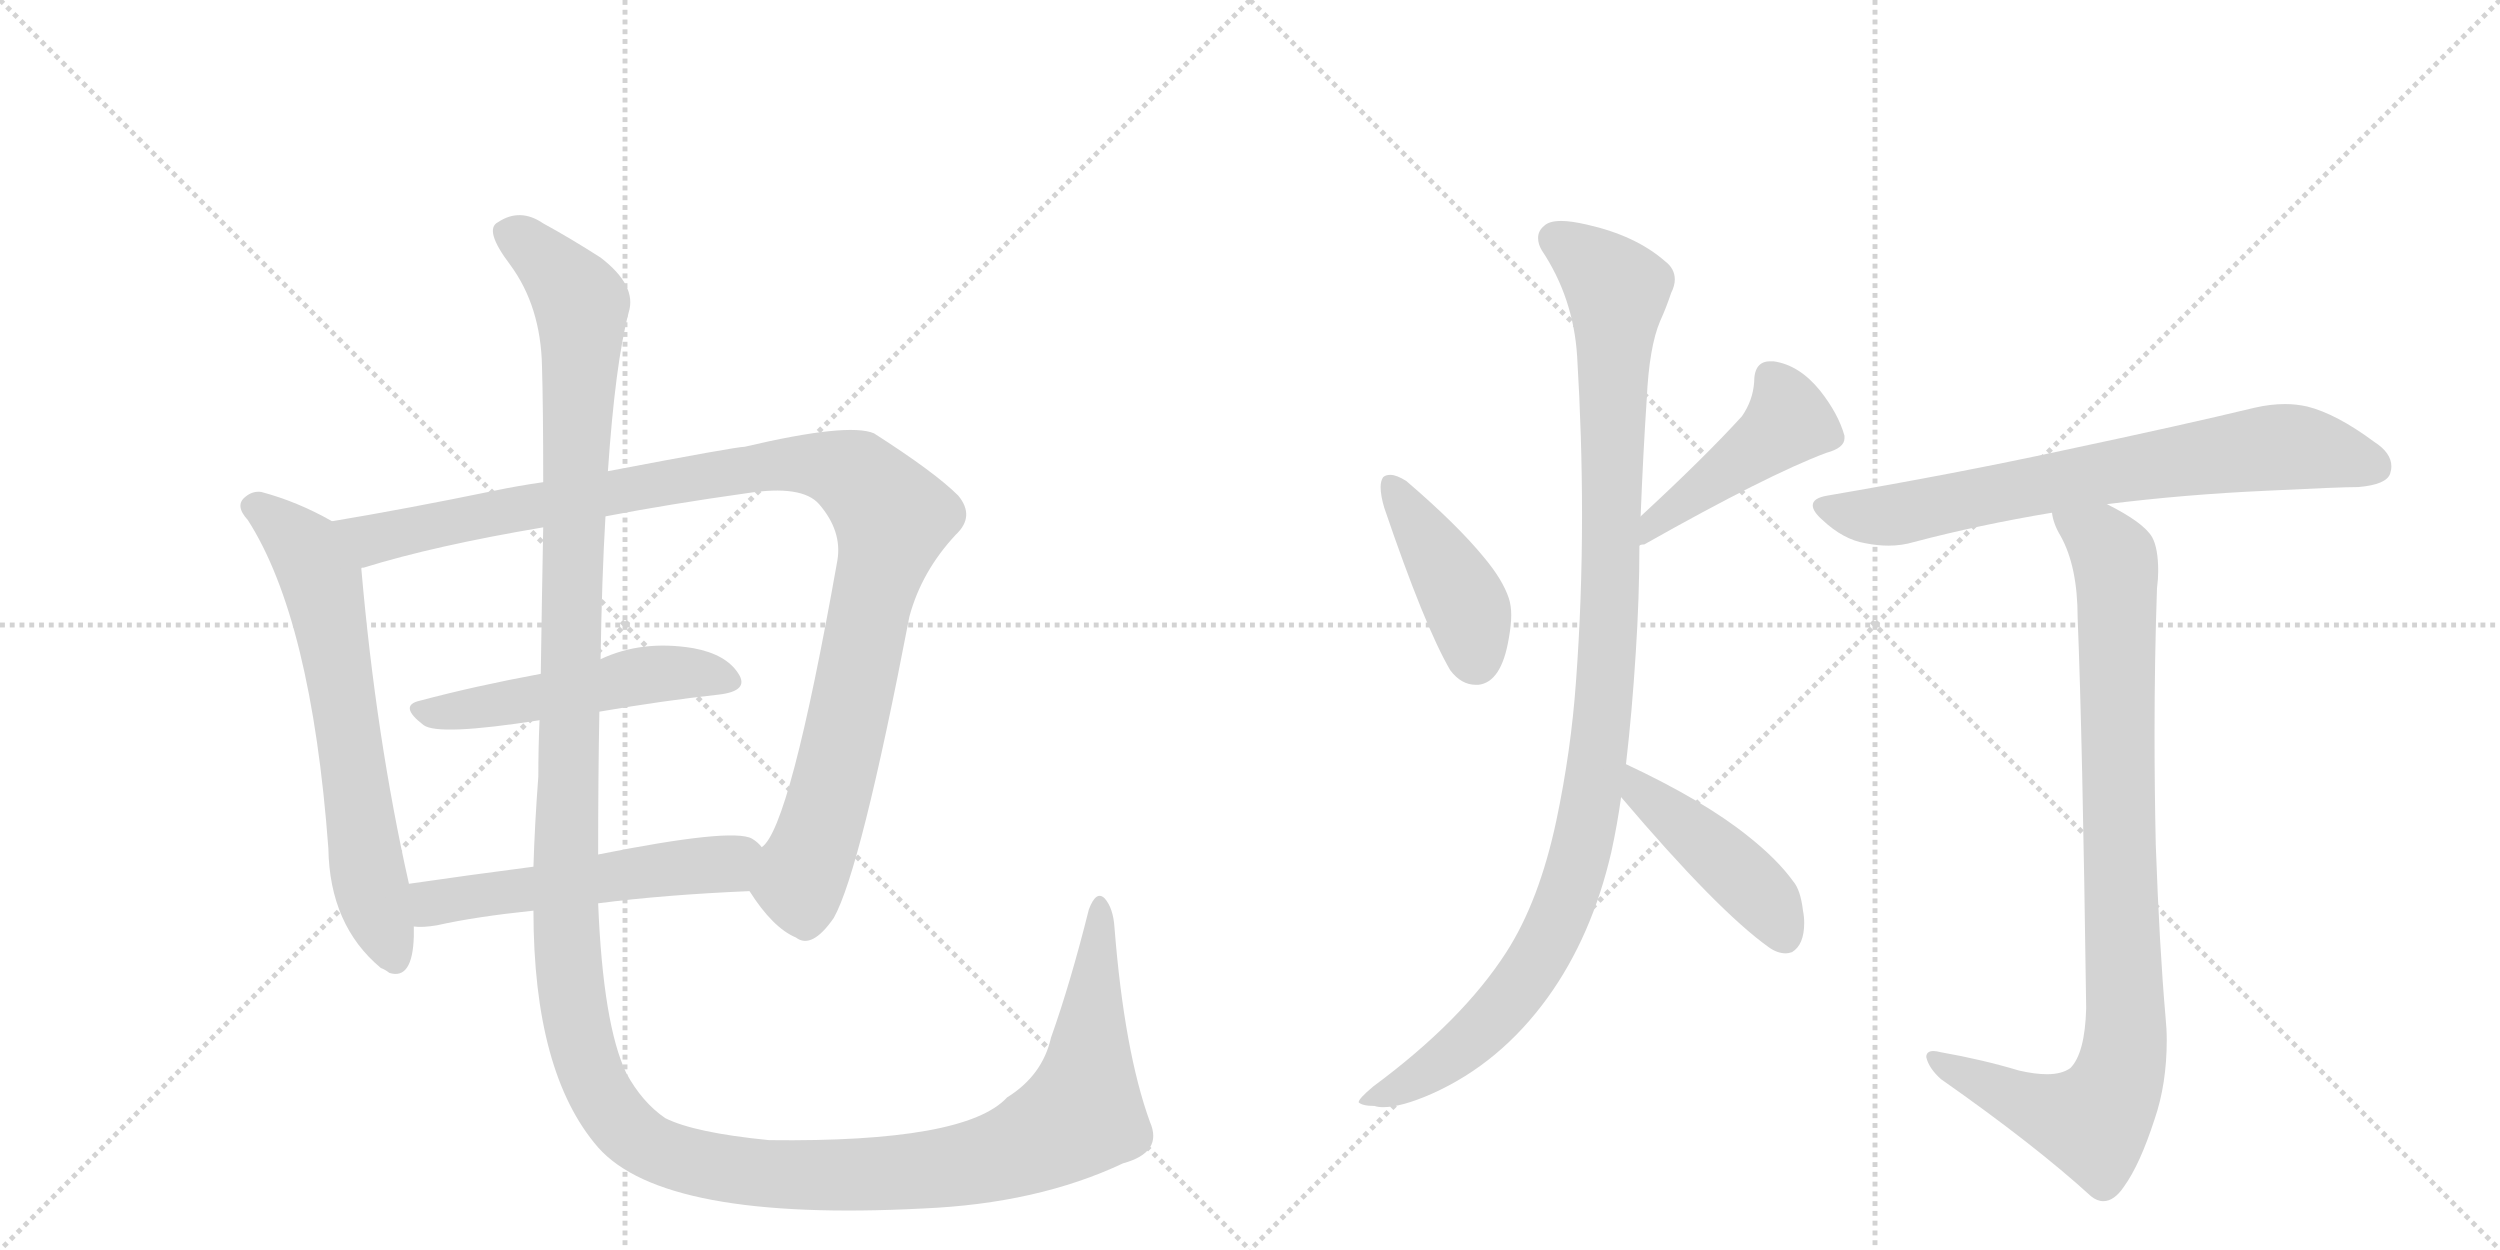 <svg version="1.1" viewBox="0 0 2048 1024" xmlns="http://www.w3.org/2000/svg">
  <g stroke="lightgray" stroke-dasharray="1,1" stroke-width="1" transform="scale(4, 4)">
    <line x1="0" y1="0" x2="256" y2="256"></line>
    <line x1="256" y1="0" x2="0" y2="256"></line>
    <line x1="128" y1="0" x2="128" y2="256"></line>
    <line x1="0" y1="128" x2="256" y2="128"></line>
    <line x1="256" y1="0" x2="512" y2="256"></line>
    <line x1="512" y1="0" x2="256" y2="256"></line>
    <line x1="384" y1="0" x2="384" y2="256"></line>
    <line x1="256" y1="128" x2="512" y2="128"></line>
  </g>
<g transform="scale(1, -1) translate(0, -850)">
   <style type="text/css">
    @keyframes keyframes0 {
      from {
       stroke: black;
       stroke-dashoffset: 654;
       stroke-width: 128;
       }
       68% {
       animation-timing-function: step-end;
       stroke: black;
       stroke-dashoffset: 0;
       stroke-width: 128;
       }
       to {
       stroke: black;
       stroke-width: 1024;
       }
       }
       #make-me-a-hanzi-animation-0 {
         animation: keyframes0 0.782s both;
         animation-delay: 0s;
         animation-timing-function: linear;
       }
    @keyframes keyframes1 {
      from {
       stroke: black;
       stroke-dashoffset: 1075;
       stroke-width: 128;
       }
       78% {
       animation-timing-function: step-end;
       stroke: black;
       stroke-dashoffset: 0;
       stroke-width: 128;
       }
       to {
       stroke: black;
       stroke-width: 1024;
       }
       }
       #make-me-a-hanzi-animation-1 {
         animation: keyframes1 1.125s both;
         animation-delay: 0.782s;
         animation-timing-function: linear;
       }
    @keyframes keyframes2 {
      from {
       stroke: black;
       stroke-dashoffset: 509;
       stroke-width: 128;
       }
       62% {
       animation-timing-function: step-end;
       stroke: black;
       stroke-dashoffset: 0;
       stroke-width: 128;
       }
       to {
       stroke: black;
       stroke-width: 1024;
       }
       }
       #make-me-a-hanzi-animation-2 {
         animation: keyframes2 0.664s both;
         animation-delay: 1.907s;
         animation-timing-function: linear;
       }
    @keyframes keyframes3 {
      from {
       stroke: black;
       stroke-dashoffset: 537;
       stroke-width: 128;
       }
       64% {
       animation-timing-function: step-end;
       stroke: black;
       stroke-dashoffset: 0;
       stroke-width: 128;
       }
       to {
       stroke: black;
       stroke-width: 1024;
       }
       }
       #make-me-a-hanzi-animation-3 {
         animation: keyframes3 0.687s both;
         animation-delay: 2.571s;
         animation-timing-function: linear;
       }
    @keyframes keyframes4 {
      from {
       stroke: black;
       stroke-dashoffset: 1584;
       stroke-width: 128;
       }
       84% {
       animation-timing-function: step-end;
       stroke: black;
       stroke-dashoffset: 0;
       stroke-width: 128;
       }
       to {
       stroke: black;
       stroke-width: 1024;
       }
       }
       #make-me-a-hanzi-animation-4 {
         animation: keyframes4 1.539s both;
         animation-delay: 3.258s;
         animation-timing-function: linear;
       }
    @keyframes keyframes5 {
      from {
       stroke: black;
       stroke-dashoffset: 422;
       stroke-width: 128;
       }
       58% {
       animation-timing-function: step-end;
       stroke: black;
       stroke-dashoffset: 0;
       stroke-width: 128;
       }
       to {
       stroke: black;
       stroke-width: 1024;
       }
       }
       #make-me-a-hanzi-animation-5 {
         animation: keyframes5 0.593s both;
         animation-delay: 4.797s;
         animation-timing-function: linear;
       }
    @keyframes keyframes6 {
      from {
       stroke: black;
       stroke-dashoffset: 452;
       stroke-width: 128;
       }
       60% {
       animation-timing-function: step-end;
       stroke: black;
       stroke-dashoffset: 0;
       stroke-width: 128;
       }
       to {
       stroke: black;
       stroke-width: 1024;
       }
       }
       #make-me-a-hanzi-animation-6 {
         animation: keyframes6 0.618s both;
         animation-delay: 5.391s;
         animation-timing-function: linear;
       }
    @keyframes keyframes7 {
      from {
       stroke: black;
       stroke-dashoffset: 1064;
       stroke-width: 128;
       }
       78% {
       animation-timing-function: step-end;
       stroke: black;
       stroke-dashoffset: 0;
       stroke-width: 128;
       }
       to {
       stroke: black;
       stroke-width: 1024;
       }
       }
       #make-me-a-hanzi-animation-7 {
         animation: keyframes7 1.116s both;
         animation-delay: 6.009s;
         animation-timing-function: linear;
       }
    @keyframes keyframes8 {
      from {
       stroke: black;
       stroke-dashoffset: 442;
       stroke-width: 128;
       }
       59% {
       animation-timing-function: step-end;
       stroke: black;
       stroke-dashoffset: 0;
       stroke-width: 128;
       }
       to {
       stroke: black;
       stroke-width: 1024;
       }
       }
       #make-me-a-hanzi-animation-8 {
         animation: keyframes8 0.61s both;
         animation-delay: 7.125s;
         animation-timing-function: linear;
       }
    @keyframes keyframes9 {
      from {
       stroke: black;
       stroke-dashoffset: 715;
       stroke-width: 128;
       }
       70% {
       animation-timing-function: step-end;
       stroke: black;
       stroke-dashoffset: 0;
       stroke-width: 128;
       }
       to {
       stroke: black;
       stroke-width: 1024;
       }
       }
       #make-me-a-hanzi-animation-9 {
         animation: keyframes9 0.832s both;
         animation-delay: 7.734s;
         animation-timing-function: linear;
       }
    @keyframes keyframes10 {
      from {
       stroke: black;
       stroke-dashoffset: 917;
       stroke-width: 128;
       }
       75% {
       animation-timing-function: step-end;
       stroke: black;
       stroke-dashoffset: 0;
       stroke-width: 128;
       }
       to {
       stroke: black;
       stroke-width: 1024;
       }
       }
       #make-me-a-hanzi-animation-10 {
         animation: keyframes10 0.996s both;
         animation-delay: 8.566s;
         animation-timing-function: linear;
       }
</style>
<path d="M 272 423 Q 244 439 214 447 Q 207 448 201 443 Q 192 436 203 424 Q 255 343 269 155 Q 270 92 312 57 Q 315 56 319 53 Q 338 47 339 83 L 339 91 L 335 126 Q 308 246 296 384 C 294 411 294 411 272 423 Z" fill="lightgray"></path> 
<path d="M 614 120 Q 633 90 652 82 Q 665 72 683 98 Q 705 137 745 345 Q 755 382 783 412 Q 799 427 785 444 Q 766 463 716 495 Q 695 504 610 484 Q 603 484 498 464 L 445 455 Q 424 452 405 448 Q 332 433 272 423 C 242 418 267 375 296 384 Q 295 385 298 385 Q 356 403 445 418 L 496 427 Q 548 437 612 446 Q 657 453 671 437 Q 690 415 686 391 Q 647 171 624 156 C 609 130 608 129 614 120 Z" fill="lightgray"></path> 
<path d="M 491 267 Q 543 276 589 281 Q 614 284 605 298 Q 595 314 568 319 Q 526 326 492 310 L 443 298 Q 389 288 344 276 Q 326 272 347 256 Q 359 247 442 260 L 491 267 Z" fill="lightgray"></path> 
<path d="M 490 110 Q 544 117 614 120 C 644 121 646 136 624 156 Q 621 160 616 163 Q 600 172 490 150 L 437 140 Q 383 133 335 126 C 305 122 309 91 339 91 Q 346 90 358 92 Q 389 99 437 104 L 490 110 Z" fill="lightgray"></path> 
<path d="M 942 -69 Q 921 -11 913 90 Q 912 106 905 114 Q 898 121 892 105 Q 877 45 861 0 Q 854 -31 825 -49 Q 791 -86 630 -84 Q 569 -78 545 -66 Q 526 -53 513 -29 Q 494 11 490 110 L 490 150 Q 490 214 491 267 L 492 310 Q 493 376 496 427 L 498 464 Q 504 552 515 594 Q 522 616 492 639 Q 467 655 445 667 Q 426 680 408 668 Q 396 662 418 633 Q 443 599 444 550 Q 445 517 445 455 L 445 418 Q 444 366 443 298 L 442 260 Q 441 238 441 214 Q 438 174 437 140 L 437 104 Q 437 -29 490 -90 Q 544 -151 756 -140 Q 850 -136 920 -103 Q 953 -94 942 -69 Z" fill="lightgray"></path> 
<path d="M 1133 459 Q 1131 456 1131 451 Q 1131 444 1134 434 Q 1167 337 1188 301 Q 1197 289 1209 289 L 1211 289 Q 1230 291 1236 327 Q 1238 338 1238 346 Q 1238 354 1236 360 Q 1231 375 1216 393 Q 1194 420 1152 456 Q 1144 461 1139 461 Q 1135 461 1133 459 Z" fill="lightgray"></path> 
<path d="M 1343 403 Q 1344 404 1347 404 Q 1448 461 1496 479 Q 1511 483 1511 491 L 1511 493 Q 1506 511 1491 530 Q 1474 551 1453 554 L 1450 554 Q 1437 554 1437 537 Q 1436 522 1427 509 Q 1396 475 1344 427 C 1322 407 1315 392 1343 403 Z" fill="lightgray"></path> 
<path d="M 1291 291 Q 1287 235 1275 178 Q 1261 112 1234 70 Q 1198 14 1125 -40 Q 1113 -50 1113 -53 Q 1116 -56 1126 -56 Q 1129 -57 1133 -57 Q 1148 -57 1173 -46 Q 1229 -21 1268 33 Q 1304 83 1320 152 Q 1325 175 1328 197 L 1332 224 Q 1337 267 1340 315 Q 1343 361 1343 403 L 1344 427 Q 1346 478 1349 523 Q 1351 566 1360 587 Q 1365 598 1369 610 Q 1372 616 1372 621 Q 1372 630 1364 636 Q 1340 657 1300 666 Q 1287 669 1279 669 Q 1269 669 1265 665 Q 1260 661 1260 655 Q 1260 650 1263 645 Q 1289 606 1292 558 Q 1296 492 1296 428 Q 1296 358 1291 291 Z" fill="lightgray"></path> 
<path d="M 1328 197 Q 1407 104 1449 74 Q 1456 69 1463 69 Q 1465 69 1468 70 Q 1478 76 1478 94 Q 1478 99 1477 104 Q 1475 121 1469 128 Q 1456 146 1432 165 Q 1396 194 1332 224 C 1305 237 1309 220 1328 197 Z" fill="lightgray"></path> 
<path d="M 1726 437 Q 1790 445 1857 448 Q 1917 451 1932 451 Q 1955 453 1958 462 Q 1959 465 1959 468 Q 1959 479 1945 488 Q 1914 511 1890 517 Q 1881 519 1872 519 Q 1860 519 1847 516 Q 1789 502 1690 481 Q 1602 462 1497 444 Q 1485 442 1485 436 Q 1485 431 1493 424 Q 1510 408 1528 405 Q 1538 403 1547 403 Q 1558 403 1568 406 Q 1621 420 1681 430 L 1726 437 Z" fill="lightgray"></path> 
<path d="M 1709 24 Q 1708 -13 1696 -25 Q 1689 -30 1677 -30 Q 1667 -30 1654 -27 Q 1624 -18 1590 -12 Q 1586 -11 1584 -11 Q 1578 -11 1578 -16 Q 1580 -25 1590 -34 Q 1667 -88 1713 -130 Q 1718 -134 1723 -134 Q 1732 -134 1740 -122 Q 1753 -104 1765 -67 Q 1775 -38 1775 -2 Q 1775 7 1774 17 Q 1769 74 1766 158 Q 1765 204 1765 249 Q 1765 310 1767 368 Q 1768 376 1768 382 Q 1768 401 1763 410 Q 1756 422 1726 437 C 1700 452 1670 458 1681 430 Q 1682 421 1688 411 Q 1702 386 1702 344 Q 1706 246 1709 24 Z" fill="lightgray"></path> 
      <clipPath id="make-me-a-hanzi-clip-0">
      <path d="M 272 423 Q 244 439 214 447 Q 207 448 201 443 Q 192 436 203 424 Q 255 343 269 155 Q 270 92 312 57 Q 315 56 319 53 Q 338 47 339 83 L 339 91 L 335 126 Q 308 246 296 384 C 294 411 294 411 272 423 Z" fill="lightgray"></path>
      </clipPath>
      <path clip-path="url(#make-me-a-hanzi-clip-0)" d="M 209 434 L 250 400 L 264 373 L 301 135 L 324 65 " fill="none" id="make-me-a-hanzi-animation-0" stroke-dasharray="526 1052" stroke-linecap="round"></path>

      <clipPath id="make-me-a-hanzi-clip-1">
      <path d="M 614 120 Q 633 90 652 82 Q 665 72 683 98 Q 705 137 745 345 Q 755 382 783 412 Q 799 427 785 444 Q 766 463 716 495 Q 695 504 610 484 Q 603 484 498 464 L 445 455 Q 424 452 405 448 Q 332 433 272 423 C 242 418 267 375 296 384 Q 295 385 298 385 Q 356 403 445 418 L 496 427 Q 548 437 612 446 Q 657 453 671 437 Q 690 415 686 391 Q 647 171 624 156 C 609 130 608 129 614 120 Z" fill="lightgray"></path>
      </clipPath>
      <path clip-path="url(#make-me-a-hanzi-clip-1)" d="M 280 419 L 305 408 L 625 469 L 666 470 L 703 458 L 732 426 L 710 346 L 688 229 L 655 124 L 660 94 " fill="none" id="make-me-a-hanzi-animation-1" stroke-dasharray="947 1894" stroke-linecap="round"></path>

      <clipPath id="make-me-a-hanzi-clip-2">
      <path d="M 491 267 Q 543 276 589 281 Q 614 284 605 298 Q 595 314 568 319 Q 526 326 492 310 L 443 298 Q 389 288 344 276 Q 326 272 347 256 Q 359 247 442 260 L 491 267 Z" fill="lightgray"></path>
      </clipPath>
      <path clip-path="url(#make-me-a-hanzi-clip-2)" d="M 345 266 L 404 271 L 531 298 L 571 299 L 594 292 " fill="none" id="make-me-a-hanzi-animation-2" stroke-dasharray="381 762" stroke-linecap="round"></path>

      <clipPath id="make-me-a-hanzi-clip-3">
      <path d="M 490 110 Q 544 117 614 120 C 644 121 646 136 624 156 Q 621 160 616 163 Q 600 172 490 150 L 437 140 Q 383 133 335 126 C 305 122 309 91 339 91 Q 346 90 358 92 Q 389 99 437 104 L 490 110 Z" fill="lightgray"></path>
      </clipPath>
      <path clip-path="url(#make-me-a-hanzi-clip-3)" d="M 343 97 L 355 110 L 373 114 L 596 143 L 614 152 " fill="none" id="make-me-a-hanzi-animation-3" stroke-dasharray="409 818" stroke-linecap="round"></path>

      <clipPath id="make-me-a-hanzi-clip-4">
      <path d="M 942 -69 Q 921 -11 913 90 Q 912 106 905 114 Q 898 121 892 105 Q 877 45 861 0 Q 854 -31 825 -49 Q 791 -86 630 -84 Q 569 -78 545 -66 Q 526 -53 513 -29 Q 494 11 490 110 L 490 150 Q 490 214 491 267 L 492 310 Q 493 376 496 427 L 498 464 Q 504 552 515 594 Q 522 616 492 639 Q 467 655 445 667 Q 426 680 408 668 Q 396 662 418 633 Q 443 599 444 550 Q 445 517 445 455 L 445 418 Q 444 366 443 298 L 442 260 Q 441 238 441 214 Q 438 174 437 140 L 437 104 Q 437 -29 490 -90 Q 544 -151 756 -140 Q 850 -136 920 -103 Q 953 -94 942 -69 Z" fill="lightgray"></path>
      </clipPath>
      <path clip-path="url(#make-me-a-hanzi-clip-4)" d="M 416 658 L 449 635 L 476 598 L 463 94 L 476 -4 L 489 -41 L 507 -68 L 540 -93 L 620 -111 L 743 -111 L 837 -90 L 886 -62 L 901 105 " fill="none" id="make-me-a-hanzi-animation-4" stroke-dasharray="1456 2912" stroke-linecap="round"></path>

      <clipPath id="make-me-a-hanzi-clip-5">
      <path d="M 1133 459 Q 1131 456 1131 451 Q 1131 444 1134 434 Q 1167 337 1188 301 Q 1197 289 1209 289 L 1211 289 Q 1230 291 1236 327 Q 1238 338 1238 346 Q 1238 354 1236 360 Q 1231 375 1216 393 Q 1194 420 1152 456 Q 1144 461 1139 461 Q 1135 461 1133 459 Z" fill="lightgray"></path>
      </clipPath>
      <path clip-path="url(#make-me-a-hanzi-clip-5)" d="M 1138 453 L 1199 358 L 1210 306 " fill="none" id="make-me-a-hanzi-animation-5" stroke-dasharray="294 588" stroke-linecap="round"></path>

      <clipPath id="make-me-a-hanzi-clip-6">
      <path d="M 1343 403 Q 1344 404 1347 404 Q 1448 461 1496 479 Q 1511 483 1511 491 L 1511 493 Q 1506 511 1491 530 Q 1474 551 1453 554 L 1450 554 Q 1437 554 1437 537 Q 1436 522 1427 509 Q 1396 475 1344 427 C 1322 407 1315 392 1343 403 Z" fill="lightgray"></path>
      </clipPath>
      <path clip-path="url(#make-me-a-hanzi-clip-6)" d="M 1450 540 L 1465 505 L 1357 425 L 1354 412 L 1344 409 " fill="none" id="make-me-a-hanzi-animation-6" stroke-dasharray="324 648" stroke-linecap="round"></path>

      <clipPath id="make-me-a-hanzi-clip-7">
      <path d="M 1291 291 Q 1287 235 1275 178 Q 1261 112 1234 70 Q 1198 14 1125 -40 Q 1113 -50 1113 -53 Q 1116 -56 1126 -56 Q 1129 -57 1133 -57 Q 1148 -57 1173 -46 Q 1229 -21 1268 33 Q 1304 83 1320 152 Q 1325 175 1328 197 L 1332 224 Q 1337 267 1340 315 Q 1343 361 1343 403 L 1344 427 Q 1346 478 1349 523 Q 1351 566 1360 587 Q 1365 598 1369 610 Q 1372 616 1372 621 Q 1372 630 1364 636 Q 1340 657 1300 666 Q 1287 669 1279 669 Q 1269 669 1265 665 Q 1260 661 1260 655 Q 1260 650 1263 645 Q 1289 606 1292 558 Q 1296 492 1296 428 Q 1296 358 1291 291 Z" fill="lightgray"></path>
      </clipPath>
      <path clip-path="url(#make-me-a-hanzi-clip-7)" d="M 1275 654 L 1325 612 L 1313 263 L 1291 136 L 1265 74 L 1216 8 L 1160 -35 L 1120 -54 " fill="none" id="make-me-a-hanzi-animation-7" stroke-dasharray="936 1872" stroke-linecap="round"></path>

      <clipPath id="make-me-a-hanzi-clip-8">
      <path d="M 1328 197 Q 1407 104 1449 74 Q 1456 69 1463 69 Q 1465 69 1468 70 Q 1478 76 1478 94 Q 1478 99 1477 104 Q 1475 121 1469 128 Q 1456 146 1432 165 Q 1396 194 1332 224 C 1305 237 1309 220 1328 197 Z" fill="lightgray"></path>
      </clipPath>
      <path clip-path="url(#make-me-a-hanzi-clip-8)" d="M 1338 216 L 1347 198 L 1444 115 L 1463 82 " fill="none" id="make-me-a-hanzi-animation-8" stroke-dasharray="314 628" stroke-linecap="round"></path>

      <clipPath id="make-me-a-hanzi-clip-9">
      <path d="M 1726 437 Q 1790 445 1857 448 Q 1917 451 1932 451 Q 1955 453 1958 462 Q 1959 465 1959 468 Q 1959 479 1945 488 Q 1914 511 1890 517 Q 1881 519 1872 519 Q 1860 519 1847 516 Q 1789 502 1690 481 Q 1602 462 1497 444 Q 1485 442 1485 436 Q 1485 431 1493 424 Q 1510 408 1528 405 Q 1538 403 1547 403 Q 1558 403 1568 406 Q 1621 420 1681 430 L 1726 437 Z" fill="lightgray"></path>
      </clipPath>
      <path clip-path="url(#make-me-a-hanzi-clip-9)" d="M 1495 434 L 1551 428 L 1721 463 L 1859 483 L 1896 482 L 1946 467 " fill="none" id="make-me-a-hanzi-animation-9" stroke-dasharray="587 1174" stroke-linecap="round"></path>

      <clipPath id="make-me-a-hanzi-clip-10">
      <path d="M 1709 24 Q 1708 -13 1696 -25 Q 1689 -30 1677 -30 Q 1667 -30 1654 -27 Q 1624 -18 1590 -12 Q 1586 -11 1584 -11 Q 1578 -11 1578 -16 Q 1580 -25 1590 -34 Q 1667 -88 1713 -130 Q 1718 -134 1723 -134 Q 1732 -134 1740 -122 Q 1753 -104 1765 -67 Q 1775 -38 1775 -2 Q 1775 7 1774 17 Q 1769 74 1766 158 Q 1765 204 1765 249 Q 1765 310 1767 368 Q 1768 376 1768 382 Q 1768 401 1763 410 Q 1756 422 1726 437 C 1700 452 1670 458 1681 430 Q 1682 421 1688 411 Q 1702 386 1702 344 Q 1706 246 1709 24 Z" fill="lightgray"></path>
      </clipPath>
      <path clip-path="url(#make-me-a-hanzi-clip-10)" d="M 1689 427 L 1724 404 L 1733 388 L 1739 -20 L 1731 -44 L 1711 -68 L 1654 -52 L 1585 -18 " fill="none" id="make-me-a-hanzi-animation-10" stroke-dasharray="789 1578" stroke-linecap="round"></path>

</g>
</svg>
